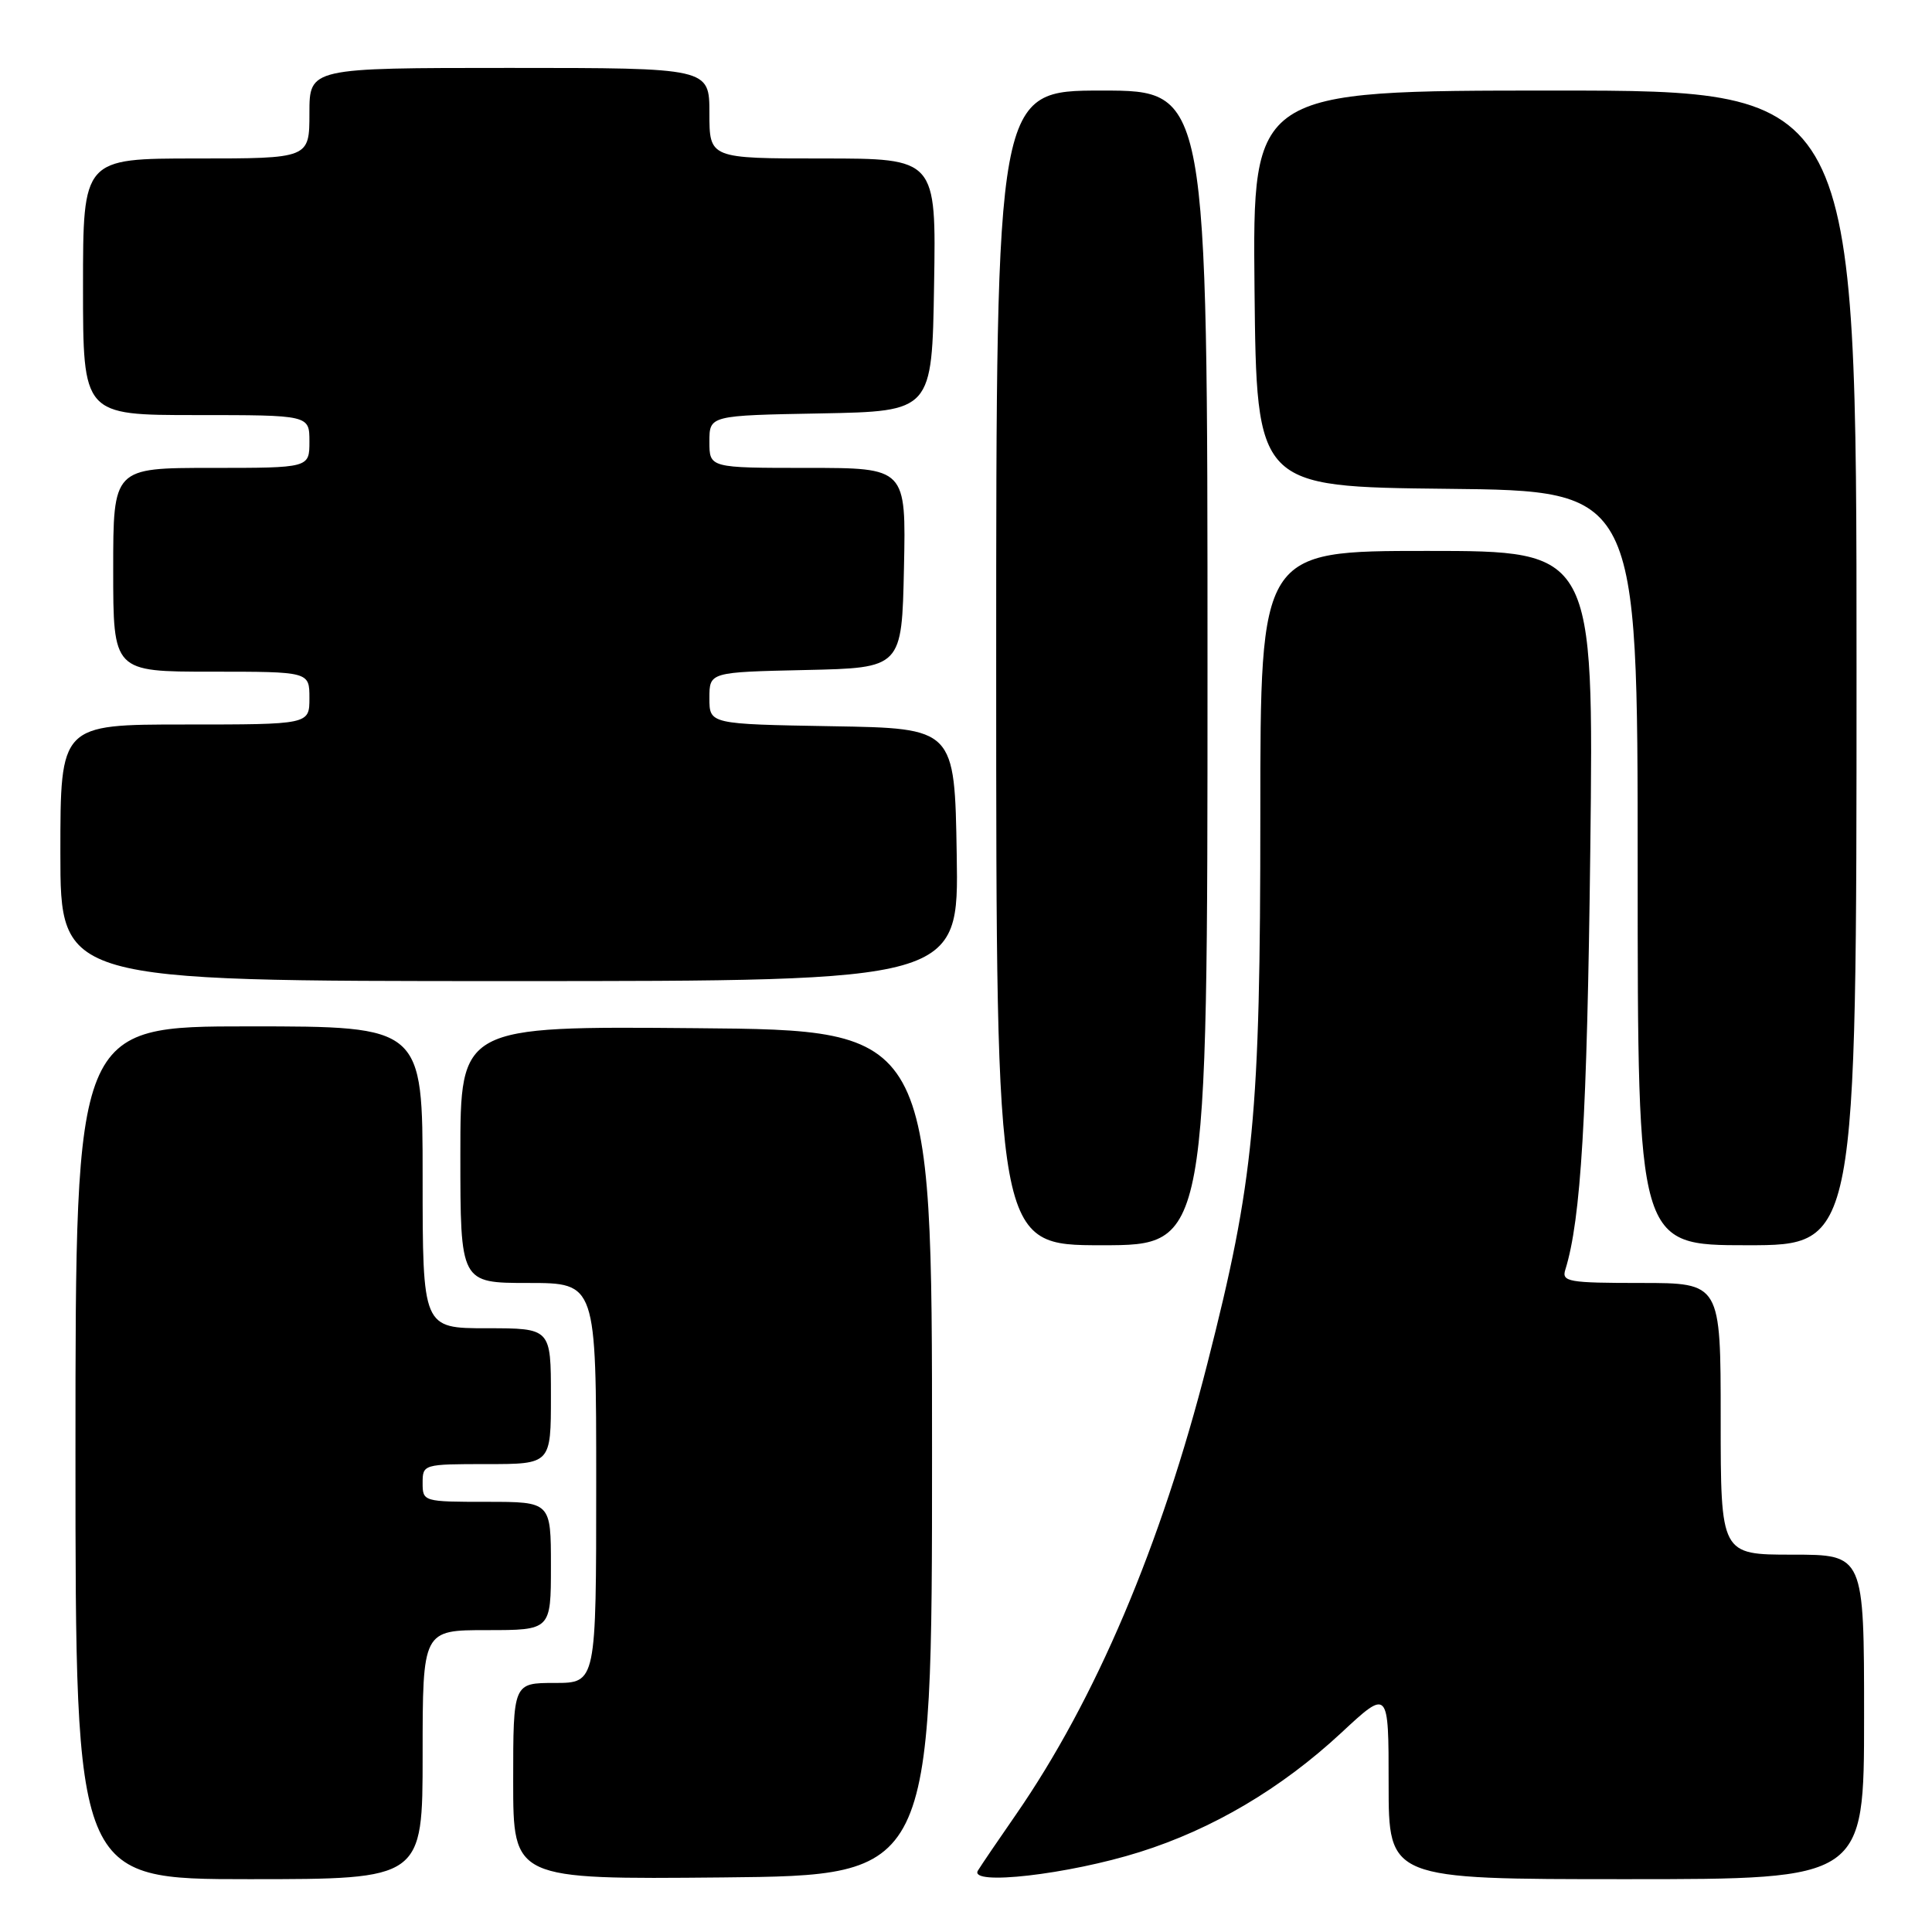 <?xml version="1.0" encoding="UTF-8" standalone="no"?>
<!DOCTYPE svg PUBLIC "-//W3C//DTD SVG 1.1//EN" "http://www.w3.org/Graphics/SVG/1.1/DTD/svg11.dtd" >
<svg xmlns="http://www.w3.org/2000/svg" xmlns:xlink="http://www.w3.org/1999/xlink" version="1.1" viewBox="0 0 256 256">
 <g >
 <path fill="currentColor"
d=" M 56.00 232.50 C 56.00 216.00 56.00 216.00 64.50 216.00 C 73.00 216.00 73.00 216.00 73.00 207.50 C 73.00 199.00 73.00 199.00 64.50 199.00 C 56.10 199.00 56.00 198.97 56.00 196.50 C 56.00 194.03 56.10 194.00 64.50 194.00 C 73.00 194.00 73.00 194.00 73.00 185.00 C 73.00 176.00 73.00 176.00 64.50 176.00 C 56.00 176.00 56.00 176.00 56.00 156.00 C 56.00 136.00 56.00 136.00 33.00 136.00 C 10.00 136.00 10.00 136.00 10.00 192.50 C 10.00 249.00 10.00 249.00 33.00 249.00 C 56.00 249.00 56.00 249.00 56.00 232.50 Z  M 123.50 192.50 C 123.50 136.50 123.50 136.50 92.25 136.24 C 61.00 135.97 61.00 135.97 61.00 152.99 C 61.00 170.00 61.00 170.00 70.00 170.00 C 79.00 170.00 79.00 170.00 79.00 196.50 C 79.00 223.00 79.00 223.00 73.50 223.00 C 68.00 223.00 68.00 223.00 68.00 236.02 C 68.00 249.03 68.00 249.03 95.75 248.77 C 123.50 248.50 123.50 248.50 123.50 192.50 Z  M 151.00 245.41 C 160.68 242.37 169.78 236.98 177.69 229.64 C 184.00 223.77 184.00 223.77 184.00 236.39 C 184.00 249.00 184.00 249.00 215.50 249.00 C 247.00 249.00 247.00 249.00 247.00 227.50 C 247.00 206.00 247.00 206.00 237.50 206.00 C 228.00 206.00 228.00 206.00 228.00 188.00 C 228.00 170.00 228.00 170.00 217.43 170.00 C 207.83 170.00 206.91 169.84 207.41 168.25 C 209.49 161.58 210.30 147.91 210.72 112.75 C 211.19 73.00 211.19 73.00 189.10 73.00 C 167.00 73.00 167.00 73.00 167.00 107.97 C 167.00 147.86 166.18 156.40 159.98 180.69 C 153.83 204.82 145.16 225.22 134.58 240.50 C 132.29 243.80 130.04 247.11 129.58 247.86 C 128.33 249.90 141.57 248.38 151.00 245.41 Z  M 160.00 88.50 C 160.00 12.00 160.00 12.00 146.00 12.00 C 132.00 12.00 132.00 12.00 132.00 88.50 C 132.00 165.00 132.00 165.00 146.00 165.00 C 160.00 165.00 160.00 165.00 160.00 88.50 Z  M 246.00 88.50 C 246.00 12.00 246.00 12.00 205.98 12.00 C 165.97 12.00 165.97 12.00 166.23 38.25 C 166.50 64.50 166.50 64.50 191.75 64.77 C 217.00 65.03 217.00 65.03 217.00 115.02 C 217.00 165.00 217.00 165.00 231.50 165.00 C 246.00 165.00 246.00 165.00 246.00 88.50 Z  M 126.77 113.25 C 126.50 96.50 126.50 96.50 110.25 96.23 C 94.00 95.95 94.00 95.95 94.00 92.51 C 94.00 89.06 94.00 89.06 106.75 88.78 C 119.50 88.50 119.50 88.50 119.78 75.25 C 120.06 62.00 120.06 62.00 107.03 62.00 C 94.00 62.00 94.00 62.00 94.00 58.53 C 94.00 55.05 94.00 55.05 108.75 54.78 C 123.50 54.50 123.50 54.50 123.77 37.75 C 124.05 21.00 124.05 21.00 109.02 21.00 C 94.00 21.00 94.00 21.00 94.00 15.00 C 94.00 9.00 94.00 9.00 67.50 9.00 C 41.00 9.00 41.00 9.00 41.00 15.00 C 41.00 21.00 41.00 21.00 26.00 21.00 C 11.00 21.00 11.00 21.00 11.00 38.00 C 11.00 55.00 11.00 55.00 26.00 55.00 C 41.00 55.00 41.00 55.00 41.00 58.50 C 41.00 62.00 41.00 62.00 28.00 62.00 C 15.00 62.00 15.00 62.00 15.00 75.50 C 15.00 89.00 15.00 89.00 28.00 89.00 C 41.00 89.00 41.00 89.00 41.00 92.50 C 41.00 96.00 41.00 96.00 24.50 96.00 C 8.00 96.00 8.00 96.00 8.00 113.00 C 8.00 130.00 8.00 130.00 67.52 130.00 C 127.05 130.00 127.05 130.00 126.77 113.25 Z "/>
</g>
</svg>